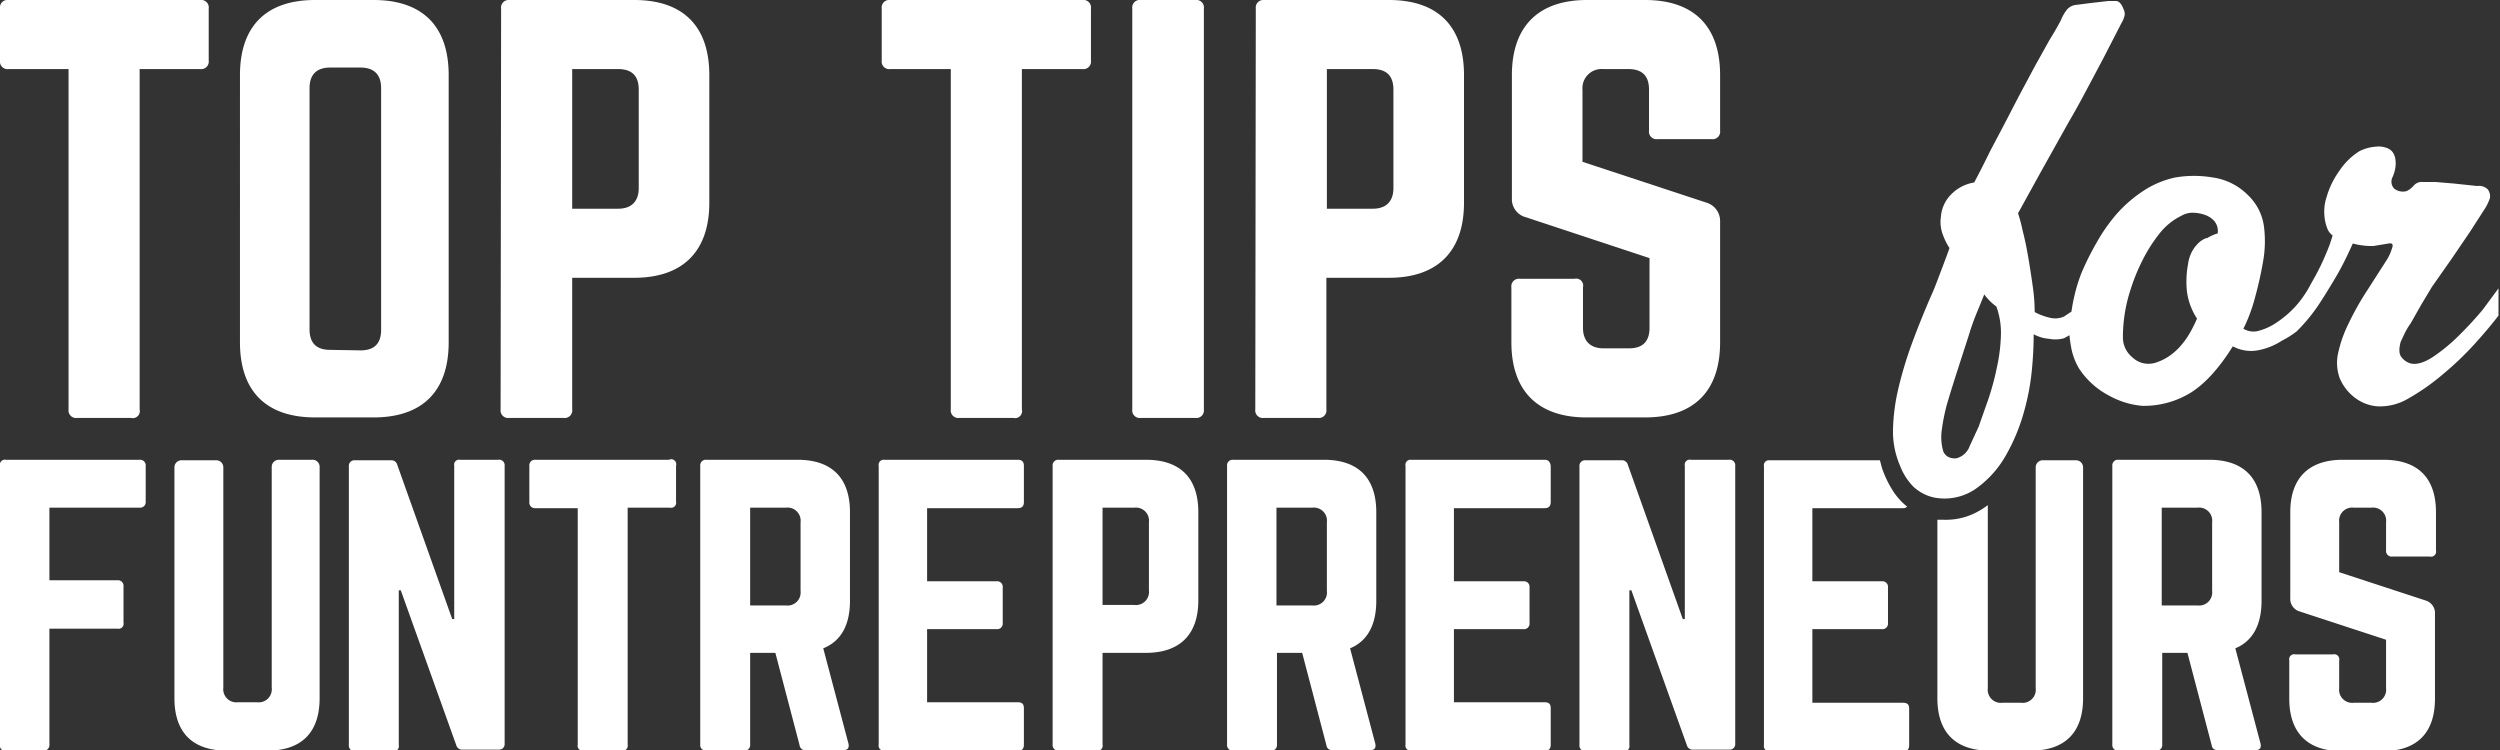 <svg data-name="Layer 1" xmlns="http://www.w3.org/2000/svg" viewBox="0 0 495.9 148.8"><rect x="0" y="0" width="495.9" height="148.8" fill="#333333" stroke="none"/><title>TopTipsforFuntrepreneursWhite-01</title><g fill="#fff"><path d="M39.7 0a1.5 1.5 0 0 1 1.7 1.7V12a1.5 1.5 0 0 1-1.7 1.7h-12v67.5a1.4 1.4 0 0 1-1.7 1.7H15.3a1.5 1.5 0 0 1-1.7-1.7V13.7H1.7A1.5 1.5 0 0 1 0 12V1.7A1.5 1.5 0 0 1 1.7 0zm7.9 14.9C47.6 5.2 52.8 0 62.5 0h11.6C83.8 0 89 5.2 89 14.9v53c0 9.7-5.2 14.9-14.9 14.9H62.5c-9.7 0-14.9-5.2-14.9-14.9zm23.9 54.6c2.7 0 4.1-1.3 4.1-4.1V17.5c0-2.7-1.4-4.1-4.1-4.1h-6c-2.7 0-4.1 1.4-4.1 4.1v47.8c0 2.8 1.4 4.1 4.1 4.1zM99.4 1.7A1.5 1.5 0 0 1 101 0h24.8c9.7 0 14.9 5.2 14.9 14.9v25.3c0 9.6-5.2 14.9-14.9 14.9h-12.3v26.1a1.5 1.5 0 0 1-1.7 1.7H101a1.5 1.5 0 0 1-1.7-1.7zm23.2 39.7c2.8 0 4.1-1.6 4.1-4.1V17.8c0-2.7-1.3-4.1-4.1-4.1h-9.1v27.7zM214.7 0a1.5 1.5 0 0 1 1.7 1.7V12a1.5 1.5 0 0 1-1.7 1.7h-12v67.5a1.4 1.4 0 0 1-1.7 1.7h-10.7a1.5 1.5 0 0 1-1.7-1.7V13.7h-12a1.5 1.5 0 0 1-1.7-1.7V1.7a1.5 1.5 0 0 1 1.7-1.7zm22.4 0a1.5 1.5 0 0 1 1.7 1.7v79.5a1.5 1.5 0 0 1-1.7 1.7h-10.8a1.5 1.5 0 0 1-1.7-1.7V1.7a1.5 1.5 0 0 1 1.7-1.7zm12 1.7a1.5 1.5 0 0 1 1.6-1.7h24.8c9.7 0 14.9 5.2 14.9 14.9v25.3c0 9.6-5.2 14.9-14.9 14.9h-12.4v26.1a1.5 1.5 0 0 1-1.7 1.7h-10.7a1.5 1.5 0 0 1-1.7-1.7zm23.2 39.7c2.8 0 4.1-1.6 4.1-4.1V17.8c0-2.7-1.3-4.1-4.1-4.1h-9.1v27.7zm54-41.4c9.7 0 14.9 5.2 14.9 14.9v11a1.5 1.5 0 0 1-1.7 1.7h-10.7a1.5 1.5 0 0 1-1.7-1.7v-8.1c0-2.7-1.3-4.1-4.1-4.1h-5a3.8 3.8 0 0 0-4.1 4.1v14.3l24.6 8.1a3.8 3.8 0 0 1 2.7 3.8v23.9c0 9.7-5.2 14.9-14.9 14.9h-11.6c-9.6 0-14.9-5.2-14.9-14.9V57a1.5 1.5 0 0 1 1.7-1.7h10.8A1.4 1.4 0 0 1 314 57v8c0 2.8 1.6 4.1 4.1 4.1h5c2.7 0 4.1-1.3 4.1-4.1V51.2l-24.5-8.1a3.7 3.7 0 0 1-2.8-3.8V14.9c0-9.7 5.3-14.9 14.9-14.9zM27.7 91.2H1.2A1 1 0 0 0 0 92.4v55.3a1 1 0 0 0 1.2 1.2h7.4a1.1 1.1 0 0 0 1.2-1.2v-23h13.5a1 1 0 0 0 1.2-1.2v-7.2a1.1 1.1 0 0 0-1.2-1.2H9.8v-14.4h17.9a1.1 1.1 0 0 0 1.2-1.2v-7.1a1.1 1.1 0 0 0-1.2-1.2zm34.2 0h-6.6a1.4 1.4 0 0 0-1.4 1.4v43.8a2.6 2.6 0 0 1-2.9 2.9h-3.8a2.6 2.6 0 0 1-2.9-2.9V92.7a1.4 1.4 0 0 0-1.4-1.4H36a1.4 1.4 0 0 0-1.4 1.4v45.8c0 6.8 3.6 10.4 10.4 10.4h8c6.8 0 10.4-3.6 10.4-10.4V92.7a1.4 1.4 0 0 0-1.5-1.5zm36.9 0h-7.5a1 1 0 0 0-1.2 1.2v30.4h-.4L78.8 92.2a1.2 1.2 0 0 0-1.3-.9h-7.1a1.1 1.1 0 0 0-1.2 1.2v55.3a1.1 1.1 0 0 0 1.2 1.2h7.5a1 1 0 0 0 1.2-1.2v-30.7h.4l11 30.7a1.2 1.2 0 0 0 1.3.9h7.1a1.1 1.1 0 0 0 1.2-1.2V92.4a1.1 1.1 0 0 0-1.3-1.2zm33.9 0h-26.5a1.1 1.1 0 0 0-1.2 1.2v7.2a1.1 1.1 0 0 0 1.2 1.2h8.4v46.9a1 1 0 0 0 1.2 1.2h7.5a1 1 0 0 0 1.2-1.2v-47h8.4a1 1 0 0 0 1.2-1.2v-7.1a1 1 0 0 0-1.4-1.2zm69.2 0h-26.5a1 1 0 0 0-1.1 1.2v55.3a1 1 0 0 0 1.1 1.2h26.5c.9 0 1.2-.4 1.2-1.2v-7.2c0-.8-.3-1.2-1.2-1.2h-18v-14.5h13.8a1.1 1.1 0 0 0 1.2-1.2v-7.1a1.1 1.1 0 0 0-1.2-1.2h-13.8v-14.5h18c.9 0 1.2-.5 1.2-1.2v-7.2c0-.7-.3-1.2-1.2-1.2zm104.5 0h-26.5a1 1 0 0 0-1.1 1.2v55.3a1 1 0 0 0 1.1 1.2h26.5c.9 0 1.2-.4 1.2-1.2v-7.2c0-.8-.3-1.2-1.2-1.2h-18v-14.5h13.8a1.1 1.1 0 0 0 1.2-1.2v-7.1a1.1 1.1 0 0 0-1.2-1.2h-13.8v-14.5h18c.9 0 1.2-.5 1.2-1.2v-7.2c-.1-.7-.4-1.2-1.2-1.2zm36.5 0h-7.5a1 1 0 0 0-1.2 1.2v30.4h-.4l-10.9-30.6a1.2 1.2 0 0 0-1.3-.9h-7.1a1.1 1.1 0 0 0-1.2 1.2v55.3a1.1 1.1 0 0 0 1.2 1.2h7.5a1 1 0 0 0 1.2-1.2v-30.7h.4l11 30.7a1.2 1.2 0 0 0 1.3.9h7.1a1.1 1.1 0 0 0 1.2-1.2V92.4a1.1 1.1 0 0 0-1.3-1.2zm32.8 6.5a20.8 20.8 0 0 1-2.4-4.9l-.4-1.5H351a1 1 0 0 0-1.1 1.2v55.3a1 1 0 0 0 1.1 1.2h26.5c.9 0 1.2-.4 1.2-1.2v-7.2c0-.8-.3-1.2-1.2-1.2h-18v-14.6h13.8a1.1 1.1 0 0 0 1.2-1.2v-7.1a1.1 1.1 0 0 0-1.2-1.2h-13.8v-14.5h18a1.1 1.1 0 0 0 .8-.3 13.5 13.5 0 0 1-2.6-2.8zm9.9 5.4h-1.3v35.4c0 6.8 3.6 10.4 10.4 10.4h8.1c6.8 0 10.4-3.6 10.4-10.4V92.7a1.4 1.4 0 0 0-1.4-1.4h-6.6a1.4 1.4 0 0 0-1.4 1.4v43.8a2.6 2.6 0 0 1-2.9 2.9h-3.7a2.6 2.6 0 0 1-2.9-2.9v-36.3a15.6 15.6 0 0 1-2.6 1.6 13.1 13.1 0 0 1-6.1 1.3zm87.2-11.9h-8.1c-6.7 0-10.4 3.6-10.4 10.4v17a2.6 2.6 0 0 0 1.9 2.7l17.1 5.6v9.6a2.6 2.6 0 0 1-2.9 2.9h-3.5a2.6 2.6 0 0 1-2.9-2.9V131a1 1 0 0 0-1.2-1.2h-7.5a1 1 0 0 0-1.2 1.2v7.6c0 6.8 3.7 10.4 10.4 10.4h8.1c6.8 0 10.4-3.6 10.4-10.4v-16.8a2.6 2.6 0 0 0-1.9-2.7l-17.1-5.6v-9.9a2.6 2.6 0 0 1 2.9-2.9h3.5a2.6 2.6 0 0 1 2.9 2.9v5.6a1.1 1.1 0 0 0 1.2 1.2h7.5a1 1 0 0 0 1.2-1.2v-7.6c0-6.8-3.6-10.4-10.4-10.4zm-304.2 28v-17.6c0-6.8-3.6-10.4-10.4-10.4h-18.1a1.1 1.1 0 0 0-1.2 1.2v55.3a1.1 1.1 0 0 0 1.2 1.2h7.5a1.1 1.1 0 0 0 1.2-1.2v-18.2h5l4.8 18.3a1.1 1.1 0 0 0 1.2 1h7.5c.8 0 1.2-.4 1-1.3l-5-18.9c3.5-1.4 5.3-4.6 5.3-9.4zm-9.8-2a2.6 2.6 0 0 1-2.9 2.9h-7.1v-19.4h7.1a2.6 2.6 0 0 1 2.9 2.9zm68.5-26H210a1.1 1.1 0 0 0-1.2 1.2v55.3a1.1 1.1 0 0 0 1.2 1.2h7.5a1 1 0 0 0 1.2-1.2v-18.2h8.6c6.8 0 10.4-3.7 10.4-10.4v-17.5c0-6.8-3.6-10.4-10.4-10.4zm.6 25.9a2.6 2.6 0 0 1-2.9 2.9h-6.3v-19.3h6.3a2.6 2.6 0 0 1 2.9 2.9zm45.1 2.1v-17.6c0-6.8-3.6-10.4-10.4-10.4h-18a1.1 1.1 0 0 0-1.2 1.2v55.3a1.1 1.1 0 0 0 1.2 1.2h7.5a1.1 1.1 0 0 0 1.2-1.2v-18.2h5l4.8 18.3a1.1 1.1 0 0 0 1.2 1h7.5c.8 0 1.2-.4 1-1.3l-5-18.9c3.4-1.4 5.2-4.6 5.2-9.4zm-9.8-2a2.6 2.6 0 0 1-2.9 2.9h-7.1v-19.4h7.1a2.6 2.6 0 0 1 2.9 2.9zm185.4 2v-17.6c0-6.8-3.6-10.4-10.4-10.4h-18a1.1 1.1 0 0 0-1.2 1.2v55.3a1.1 1.1 0 0 0 1.2 1.2h7.5a1.1 1.1 0 0 0 1.2-1.2v-18.2h5l4.8 18.3a1.1 1.1 0 0 0 1.2 1h7.5c.8 0 1.2-.4 1-1.3l-5-18.9c3.4-1.4 5.2-4.6 5.2-9.4zm-9.8-2a2.6 2.6 0 0 1-2.9 2.9h-7.1v-19.4h7.1a2.6 2.6 0 0 1 2.9 2.9z"/><path d="M492.5 61.4a70.2 70.2 0 0 1-4.8 5.2 34.7 34.7 0 0 1-5.1 4.2q-2.6 1.7-4.4 1.3a3.5 3.5 0 0 1-1.8-1.2q-.8-.9-.2-3.1l.8-1.7a14.6 14.6 0 0 1 1.2-2l2.1-3.7 2.1-3.5 4-5.7 3.6-5.3 2.7-4.2a9.8 9.8 0 0 0 1.2-2.4 2.3 2.3 0 0 0-.4-1.7 2.4 2.4 0 0 0-2.1-.7l-4.7-.5-3.6-.3h-2.5a2.1 2.1 0 0 0-1.8.7 4.4 4.4 0 0 1-1.4 1.1 2.8 2.8 0 0 1-2.5-.5 2 2 0 0 1-.3-2.3 6.9 6.9 0 0 0 .6-2.4q.1-2.4-1.4-3.2a4.6 4.6 0 0 0-2.6-.4 8.4 8.4 0 0 0-3.2.9 13 13 0 0 0-3.9 3.8 16.8 16.8 0 0 0-2.6 5.3 9 9 0 0 0-.4 1.8 9.5 9.5 0 0 0 0 2.2 8.7 8.7 0 0 0 .5 2.1 3 3 0 0 0 1.1 1.5 28.5 28.5 0 0 1-1.3 3.6q-.9 2.2-2.1 4.4l-.9 1.6a21.1 21.1 0 0 1-3 4.4 19.9 19.9 0 0 1-3.7 3.2 11.6 11.6 0 0 1-3.6 1.7 3.8 3.8 0 0 1-3.1-.4 31.4 31.4 0 0 0 2.2-5.8 75.2 75.2 0 0 0 1.7-7.5 23 23 0 0 0 .2-6.8 10.5 10.5 0 0 0-3.2-6.4 12.2 12.2 0 0 0-7-3.5 22.2 22.2 0 0 0-7.4 0 18.6 18.6 0 0 0-6.4 2.7 26.1 26.1 0 0 0-5.2 4.5 34.1 34.1 0 0 0-4 5.7 53.8 53.8 0 0 0-3 6 32.2 32.2 0 0 0-1.4 4.5 31.7 31.7 0 0 0-.6 3.2l-1.5 1a4.4 4.4 0 0 1-2.9.2 11.8 11.8 0 0 1-2.9-1.1 35.6 35.6 0 0 0-.4-5.2q-.4-2.9-.9-5.8t-1.1-5.2a31.5 31.5 0 0 0-.9-3.4l4.3-7.8 5.7-10.2q1.7-2.9 3.5-6.3l3.4-6.4 3.6-7a5 5 0 0 0 .6-1.4 1.8 1.8 0 0 0-.1-1.2q-.6-1.7-1.5-1.8h-1.6l-3.5.4-3.1.4a2.8 2.8 0 0 0-1.6.9 9 9 0 0 0-1.2 2.1q-.7 1.4-2.3 4l-2.9 5.2-3.2 6-2.8 5.4-2.9 5.5q-1.5 3.1-3.1 6.1a8.1 8.1 0 0 0-4.4 2.2A7 7 0 0 0 385 43a7.1 7.1 0 0 0 .4 3.6 12.4 12.4 0 0 0 1.3 2.6l-.5 1.4-.9 2.4-1.1 2.9q-.6 1.6-1.2 2.9-2 4.6-3.7 9.2a76.6 76.6 0 0 0-2.7 8.9 39.2 39.2 0 0 0-1.1 8.2 17.1 17.1 0 0 0 1.4 7.3 12.1 12.1 0 0 0 2.6 4.1 8.7 8.7 0 0 0 4.2 2.2 10.9 10.9 0 0 0 8.7-2.1 20.3 20.3 0 0 0 5.5-6.3 37.3 37.3 0 0 0 3.4-8 47.2 47.2 0 0 0 1.7-8.5 74.2 74.2 0 0 0 .4-7.5 7.5 7.5 0 0 0 3 .9 6.6 6.6 0 0 0 3-.1l1.1-.6a21.1 21.1 0 0 0 .3 2.2 12.6 12.6 0 0 0 1.6 4.4 15.9 15.9 0 0 0 6 5.4 16.4 16.4 0 0 0 6.5 2 17.7 17.7 0 0 0 9.8-2.7q4.2-2.7 8.2-9.1a7.6 7.6 0 0 0 4.9.8 12.9 12.9 0 0 0 4.8-1.9 18.2 18.2 0 0 0 3-1.9 34.4 34.4 0 0 0 4.5-5.5q2-3.1 3.5-5.7t3.1-6.2a14.4 14.4 0 0 0 4.1.5l3-.5q1.1-.2.7.9a10.6 10.6 0 0 1-.9 2.1l-4.1 6.4a55.7 55.7 0 0 0-3.6 6.4 25.2 25.2 0 0 0-2.1 5.9 8.9 8.9 0 0 0 .3 5 9.5 9.5 0 0 0 3.3 4.1 8.4 8.4 0 0 0 4.2 1.5 11 11 0 0 0 6.2-1.6 43.7 43.7 0 0 0 6.7-4.7 61.9 61.9 0 0 0 6.3-6q2.9-3.2 4.8-5.7v-5.4zm-96.4 11.5a52.3 52.3 0 0 1-1.7 6.3l-1.9 5.4-1.8 3.9a3.8 3.8 0 0 1-2.6 2.4 2.9 2.9 0 0 1-1.5-.2 2.1 2.1 0 0 1-1.2-1.4 10.2 10.2 0 0 1-.2-4.2 36.5 36.5 0 0 1 1.2-5.6q.9-3 2-6.4t2.1-6.5a47.7 47.7 0 0 1 1.8-5l1.3-3.2a10.6 10.6 0 0 0 2.4 2.4 15.3 15.3 0 0 1 .9 5.8 34.4 34.4 0 0 1-.8 6.3zm41.6-25.7a4.6 4.6 0 0 0-1.8 1.2 7 7 0 0 0-1.1 1.5 7.8 7.8 0 0 0-.8 2.6 19 19 0 0 0-.2 5.3 12.9 12.9 0 0 0 2 5.4l-.4.9-.3.6q-2.7 5.5-7.1 7.1a4.9 4.9 0 0 1-2.6.3 4.6 4.6 0 0 1-2.4-1.2 5.1 5.1 0 0 1-1.9-4 31.1 31.1 0 0 1 .4-4.9 30.6 30.6 0 0 1 1.1-4.5 37.8 37.8 0 0 1 2.3-5.7 30.1 30.1 0 0 1 3.4-5.4 12.5 12.5 0 0 1 4.4-3.6 4.4 4.4 0 0 1 2.4-.6 7.5 7.5 0 0 1 2.2.4 4.6 4.6 0 0 1 1.8 1.1 3.1 3.1 0 0 1 .8 2.6 8.4 8.4 0 0 0-2.2 1z"/></g></svg>